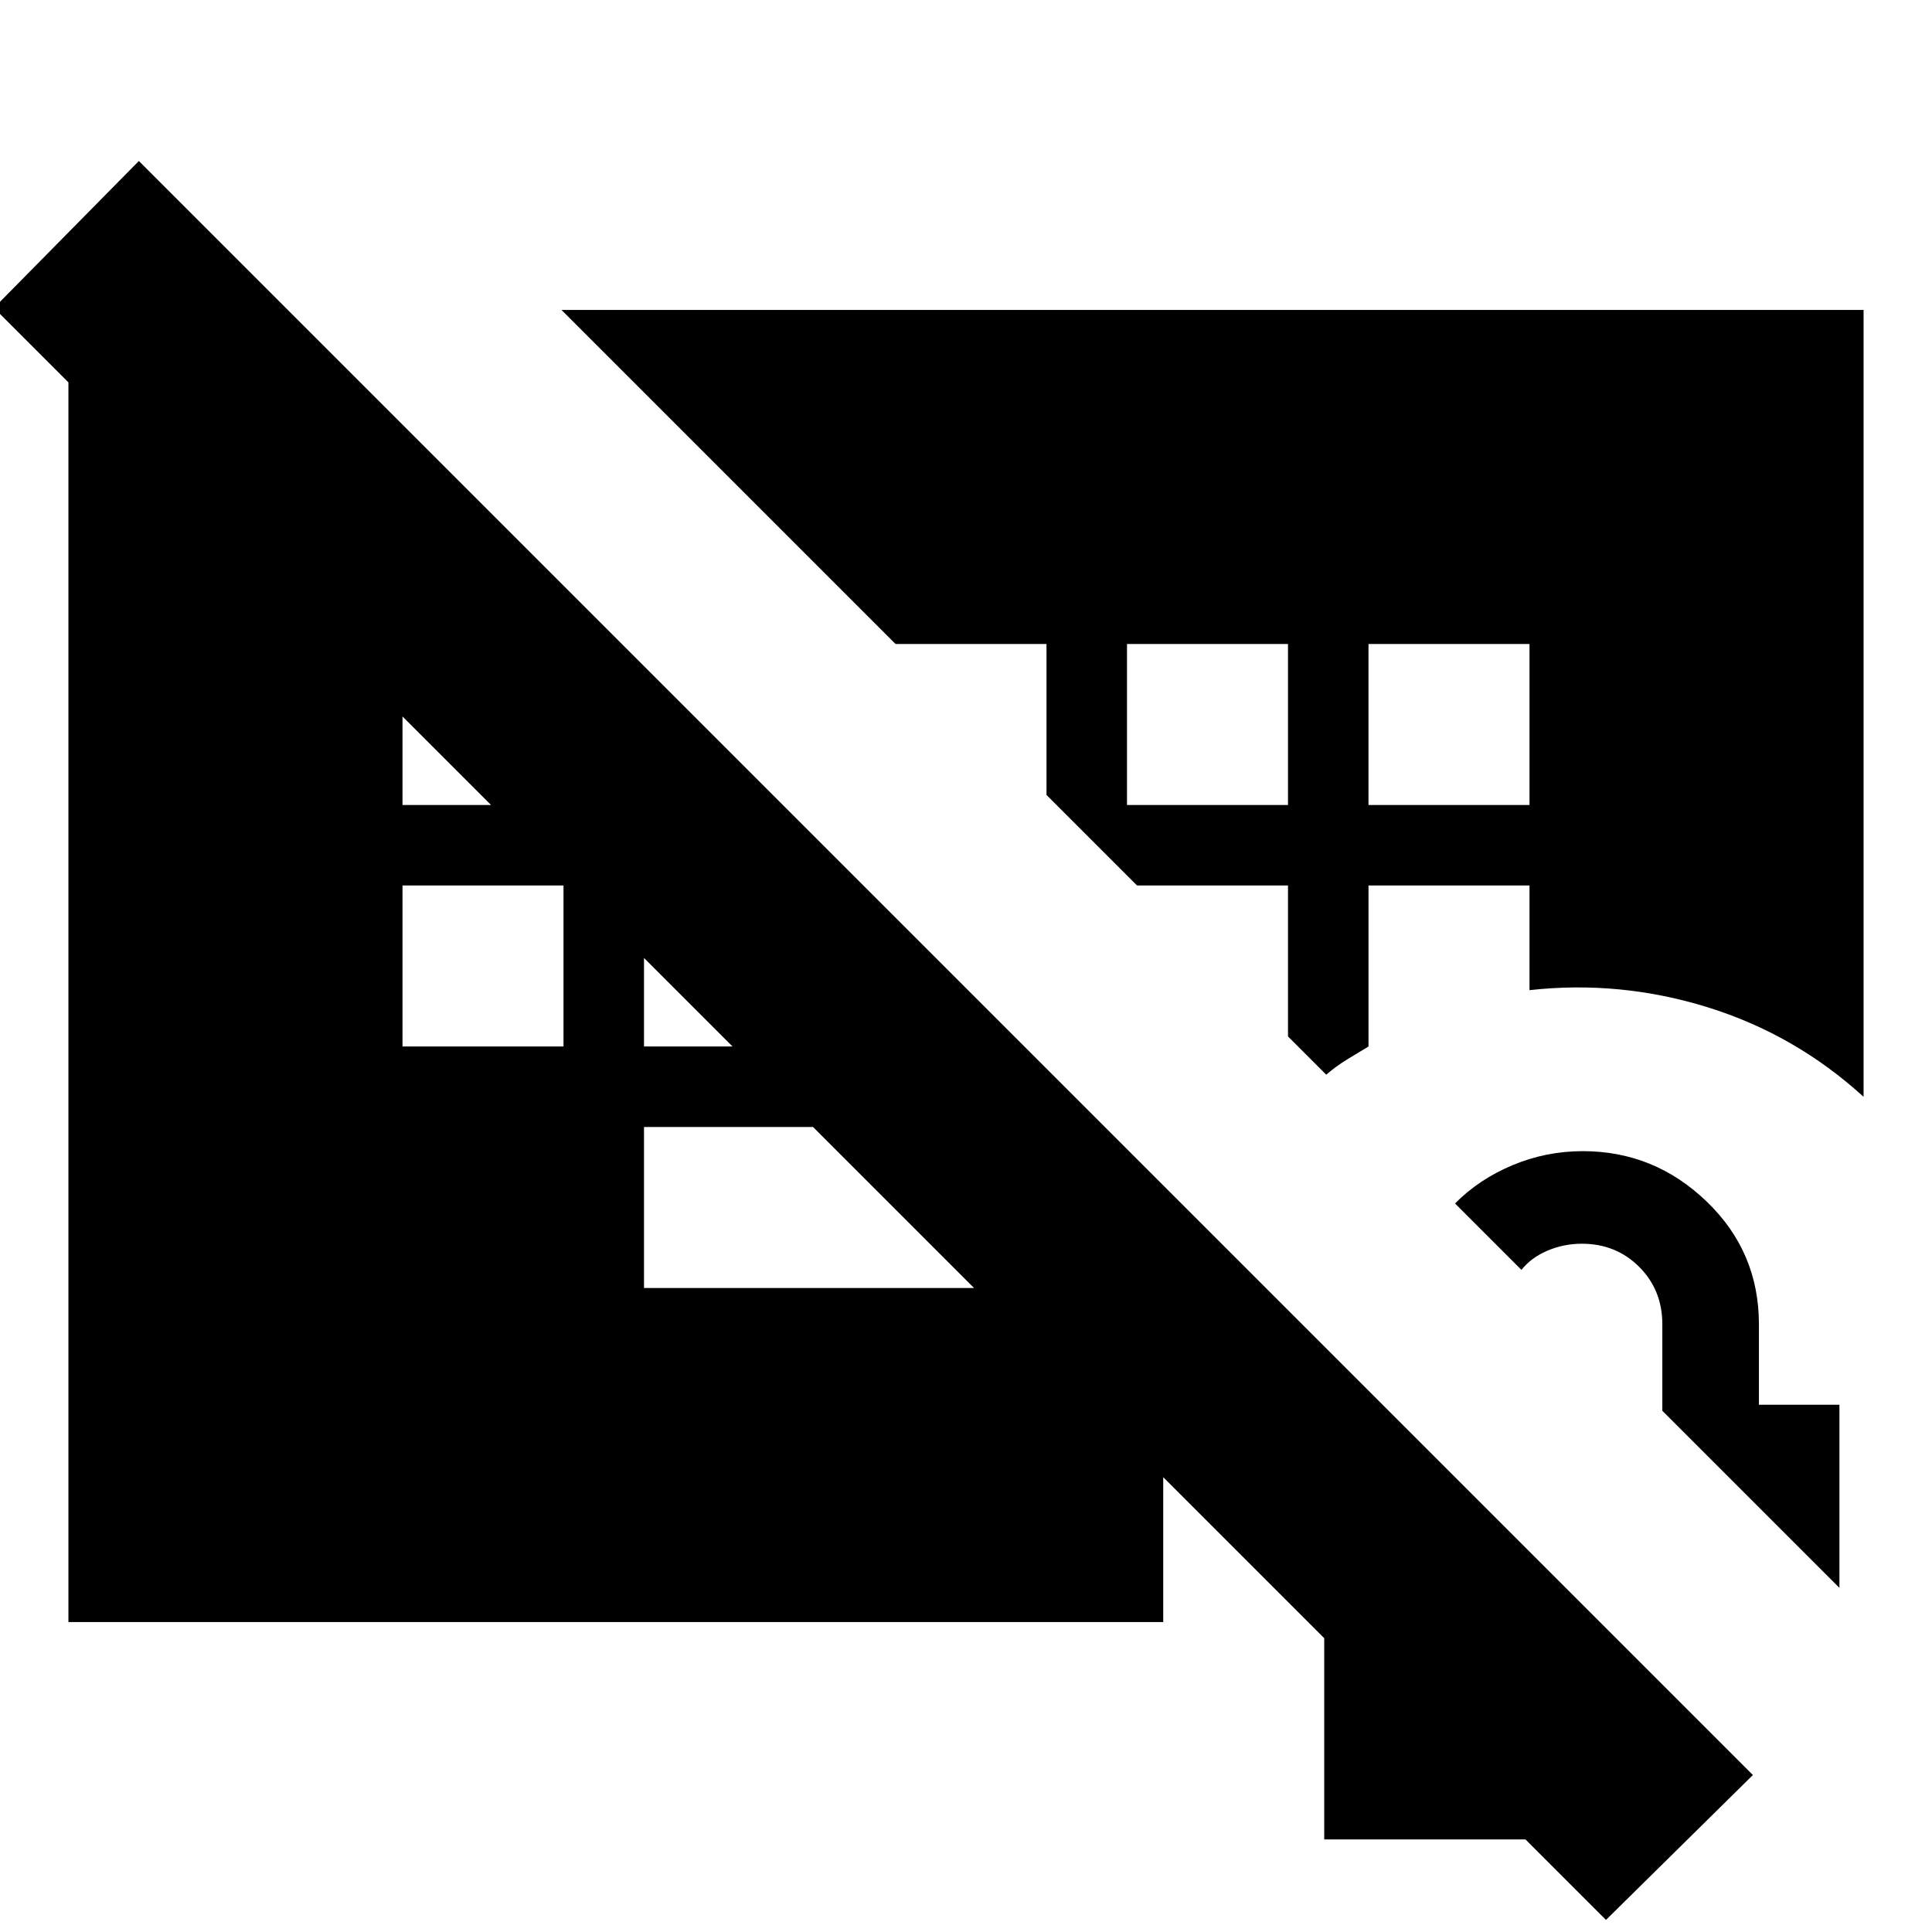 <svg xmlns="http://www.w3.org/2000/svg" height="24" viewBox="0 -960 960 960" width="24"><path d="M658-46v-216h29l139 139v77H658Zm256-125-88-88v-43q0-17-11.5-28.5T786-342q-9 0-17.114 3.467Q760.773-335.067 756-329l-33-33q11.837-12 28.516-19 16.68-7 34.973-7Q822-388 848-363t26 61v40h40v91ZM34-154v-651h110l405 405H320v80h266q-3.5 10-5.25 19.5T578-280v126H34ZM798-6-3-807l72-73L871-78 798-6ZM200-520v80h80v-80h-80Zm120 0v80h80v-80h-80ZM200-640v80h80v-80h-80Zm360 80h80v-80h-80v80Zm120 0h80v-80h-80v80ZM279-806h647v391q-34-31-77.5-44.5T760-468v-52h-80v80q-5 3-10.517 6.361Q663.966-430.278 659-426l-19-19v-75h-75l-45-45v-75h-75L279-806Z"/></svg>